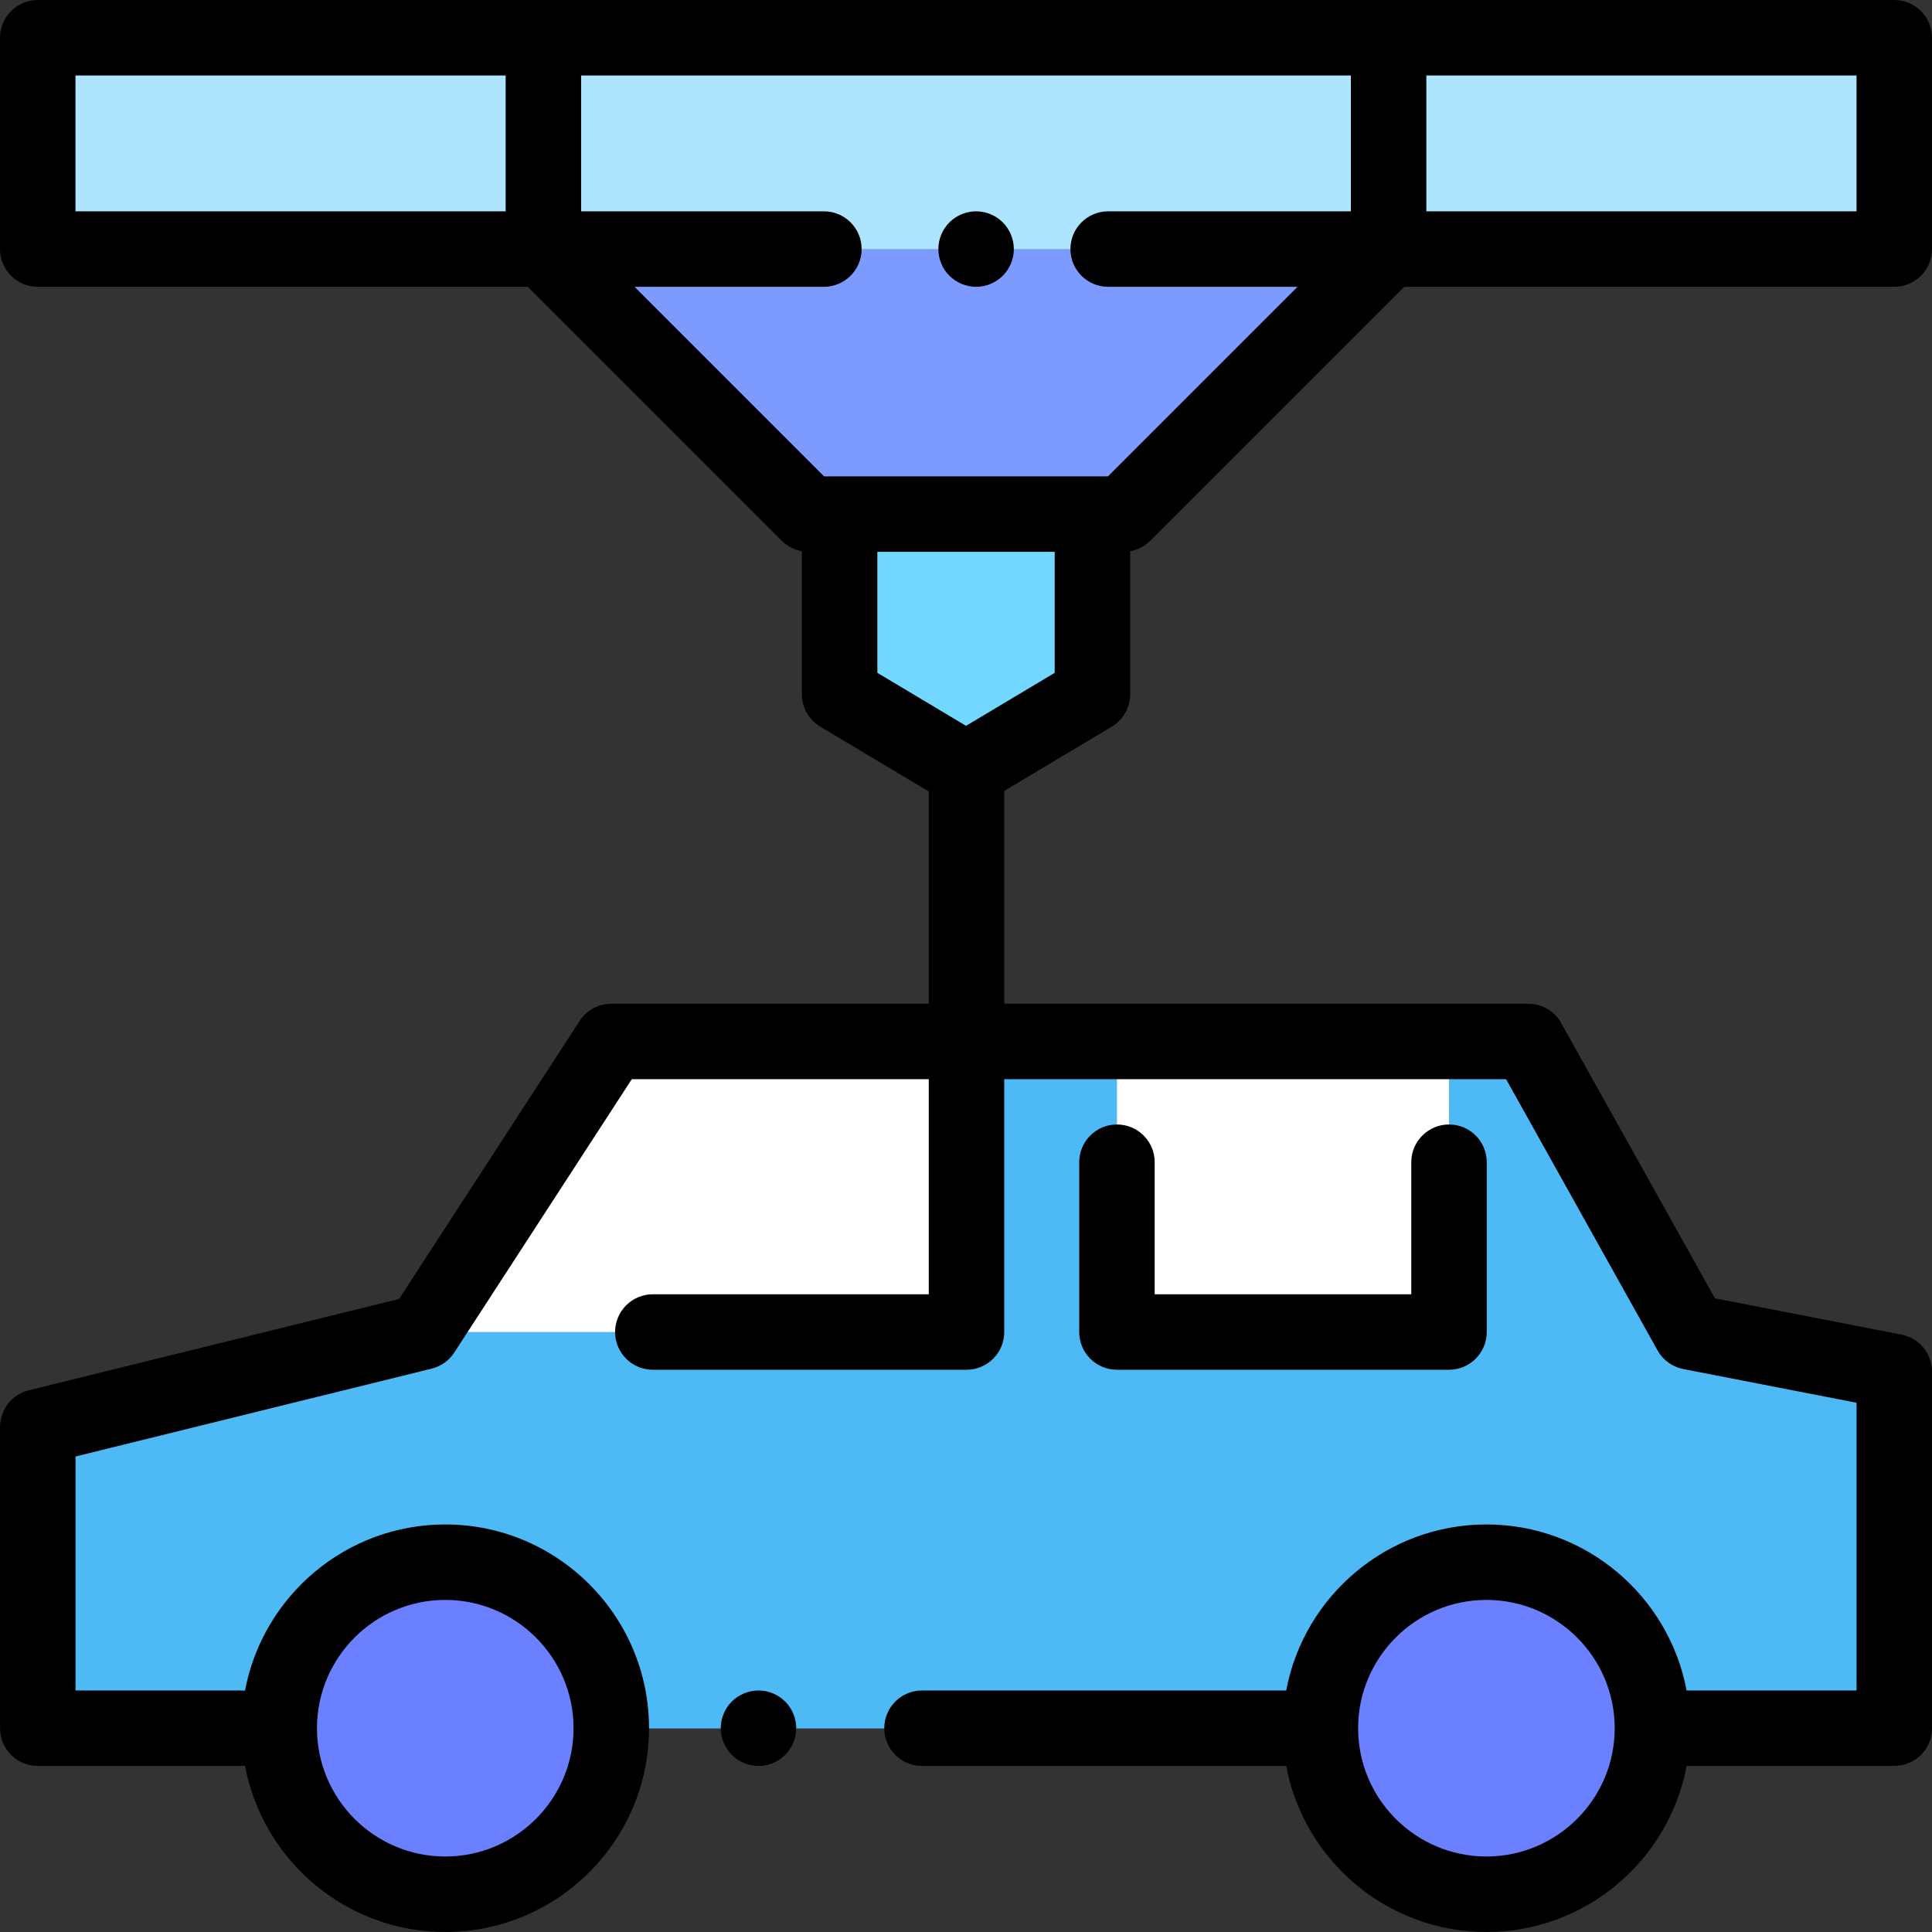 <?xml version="1.0" encoding="iso-8859-1"?>
<!-- Generator: Adobe Illustrator 19.0.0, SVG Export Plug-In . SVG Version: 6.00 Build 0)  -->
<svg version="1.1" id="Capa_1" xmlns="http://www.w3.org/2000/svg" xmlns:xlink="http://www.w3.org/1999/xlink" x="0px" y="0px"
	 viewBox="0 0 511.999 511.999" style="enable-background:new 0 0 511.999 511.999;" xml:space="preserve">
<rect x="0" y="0" width="511.999" height="511.999" fill="#333333" stroke="none"/>
<polyline style="fill:#72D8FF;" points="437.912,457.994 502,457.994 502,363.496 448.001,352.997 405.002,275.999 161.997,275.999 
	111.998,352.997 10.012,378.15 10.012,457.994 64.01,457.994 "/>
<polyline style="fill:#4DBAF6;" points="437.912,457.994 502,457.994 502,363.496 448.001,352.997 405.002,275.999 161.997,275.999 
	111.998,352.997 10.012,378.15 10.012,457.994 64.01,457.994 "/>
<g>
	<rect x="296.003" y="276.003" style="fill:#FFFFFF;" width="87.998" height="76.998"/>
	<polygon style="fill:#FFFFFF;" points="256.133,352.997 256.133,275.999 161.997,275.999 111.998,352.997 	"/>
</g>
<g>
	<circle style="fill:#6A80FF;" cx="117.997" cy="457.998" r="43.999"/>
	<circle style="fill:#6A80FF;" cx="393.911" cy="457.998" r="43.999"/>
</g>
<polygon style="fill:#7D9BFF;" points="297.768,136.239 214.244,136.239 144.009,66.003 368.003,66.003 "/>
<g>
	<rect x="10" y="10.009" style="fill:#ADE5FF;" width="491.998" height="55.999"/>
	<rect x="144.007" y="10.009" style="fill:#ADE5FF;" width="223.995" height="55.999"/>
</g>
<polygon style="fill:#72D8FF;" points="289.505,183.985 256.006,204 222.507,183.985 222.507,136.239 289.505,136.239 "/>
<path d="M258.676,76.003c2.63,0,5.21-1.07,7.07-2.93c1.86-1.86,2.93-4.44,2.93-7.07s-1.07-5.21-2.93-7.07
	c-1.86-1.86-4.44-2.93-7.07-2.93c-2.64,0-5.21,1.07-7.07,2.93c-1.87,1.86-2.93,4.44-2.93,7.07s1.06,5.21,2.93,7.07
	C253.466,74.933,256.046,76.003,258.676,76.003z"/>
<path d="M294.634,192.568c3.021-1.805,4.871-5.065,4.871-8.584v-37.906c2.006-0.354,3.874-1.308,5.333-2.768l67.307-67.307h129.854
	c5.523,0,10-4.477,10-10V10.005c0-5.523-4.477-10-10-10H10c-5.523,0-10,4.477-10,10v55.999c0,5.523,4.477,10,10,10h129.867
	l67.307,67.307c1.46,1.46,3.327,2.414,5.333,2.768v37.906c0,3.519,1.85,6.779,4.871,8.584l28.755,17.182v56.249h-84.136
	c-3.386,0-6.542,1.714-8.387,4.554l-47.846,73.682L7.617,368.442c-4.467,1.102-7.605,5.108-7.605,9.709v79.844
	c0,5.523,4.477,10,10,10H64.01c0.312,0,0.619-0.019,0.924-0.047c4.686,25.034,26.689,44.046,53.064,44.046
	c29.775,0,53.999-24.223,53.999-53.999s-24.223-53.999-53.999-53.999c-26.374,0-48.378,19.011-53.064,44.046
	c-0.305-0.028-0.612-0.047-0.924-0.047H20.012v-62.011l94.381-23.278c2.466-0.608,4.609-2.132,5.992-4.263l47.042-72.444h78.706
	v56.999h-73.125c-5.523,0-10,4.477-10,10s4.477,10,10,10h83.125c5.523,0,10-4.477,10-10v-66.998h133.001l40.137,71.873
	c1.436,2.571,3.932,4.378,6.822,4.941l45.908,8.926v76.255h-45.033c-4.705-25.011-26.697-43.999-53.056-43.999
	s-48.351,18.988-53.056,43.999h-96.518c-5.523,0-10,4.477-10,10s4.477,10,10,10h96.518c4.705,25.011,26.697,43.999,53.056,43.999
	s48.351-18.988,53.056-43.999h55.033c5.523,0,10-4.477,10-10v-94.498c0-4.787-3.393-8.902-8.091-9.816l-49.441-9.613l-40.735-72.944
	c-1.767-3.164-5.107-5.125-8.731-5.125H266.133v-56.401L294.634,192.568z M117.998,423.995c18.748,0,33.999,15.252,33.999,33.999
	c0,18.748-15.252,33.999-33.999,33.999s-33.999-15.252-33.999-33.999C83.999,439.247,99.251,423.995,117.998,423.995z
	 M393.913,491.993c-18.748,0-33.999-15.252-33.999-33.999c0-18.748,15.252-33.999,33.999-33.999
	c18.748,0,33.999,15.252,33.999,33.999C427.912,476.742,412.659,491.993,393.913,491.993z M492,56.004H377.997V20.005H492
	L492,56.004L492,56.004z M20,20.005h114.003v35.999H20V20.005z M168.151,76.003h50.19c5.523,0,10-4.477,10-10s-4.477-10-10-10
	h-64.338V20.005h203.995v35.999h-64.326c-5.523,0-10,4.477-10,10s4.477,10,10,10h50.19l-50.236,50.236h-4.121h-66.998h-4.121
	L168.151,76.003z M232.507,146.239h46.999v32.071l-23.499,14.042l-23.499-14.042V146.239z"/>
<path d="M201.007,447.994c-2.63,0-5.21,1.07-7.07,2.93c-1.86,1.86-2.93,4.44-2.93,7.07s1.07,5.21,2.93,7.07
	c1.86,1.86,4.44,2.93,7.07,2.93s5.21-1.07,7.07-2.93c1.86-1.86,2.93-4.44,2.93-7.07s-1.07-5.21-2.93-7.07
	C206.217,449.064,203.637,447.994,201.007,447.994z"/>
<path d="M296.005,297.998c-5.523,0-10,4.477-10,10v44.999c0,5.523,4.477,10,10,10h87.998c5.523,0,10-4.477,10-10v-44.999
	c0-5.523-4.477-10-10-10c-5.523,0-10,4.477-10,10v34.999h-67.998v-34.999C306.005,302.475,301.528,297.998,296.005,297.998z"/>
<g>
</g>
<g>
</g>
<g>
</g>
<g>
</g>
<g>
</g>
<g>
</g>
<g>
</g>
<g>
</g>
<g>
</g>
<g>
</g>
<g>
</g>
<g>
</g>
<g>
</g>
<g>
</g>
<g>
</g>
</svg>

